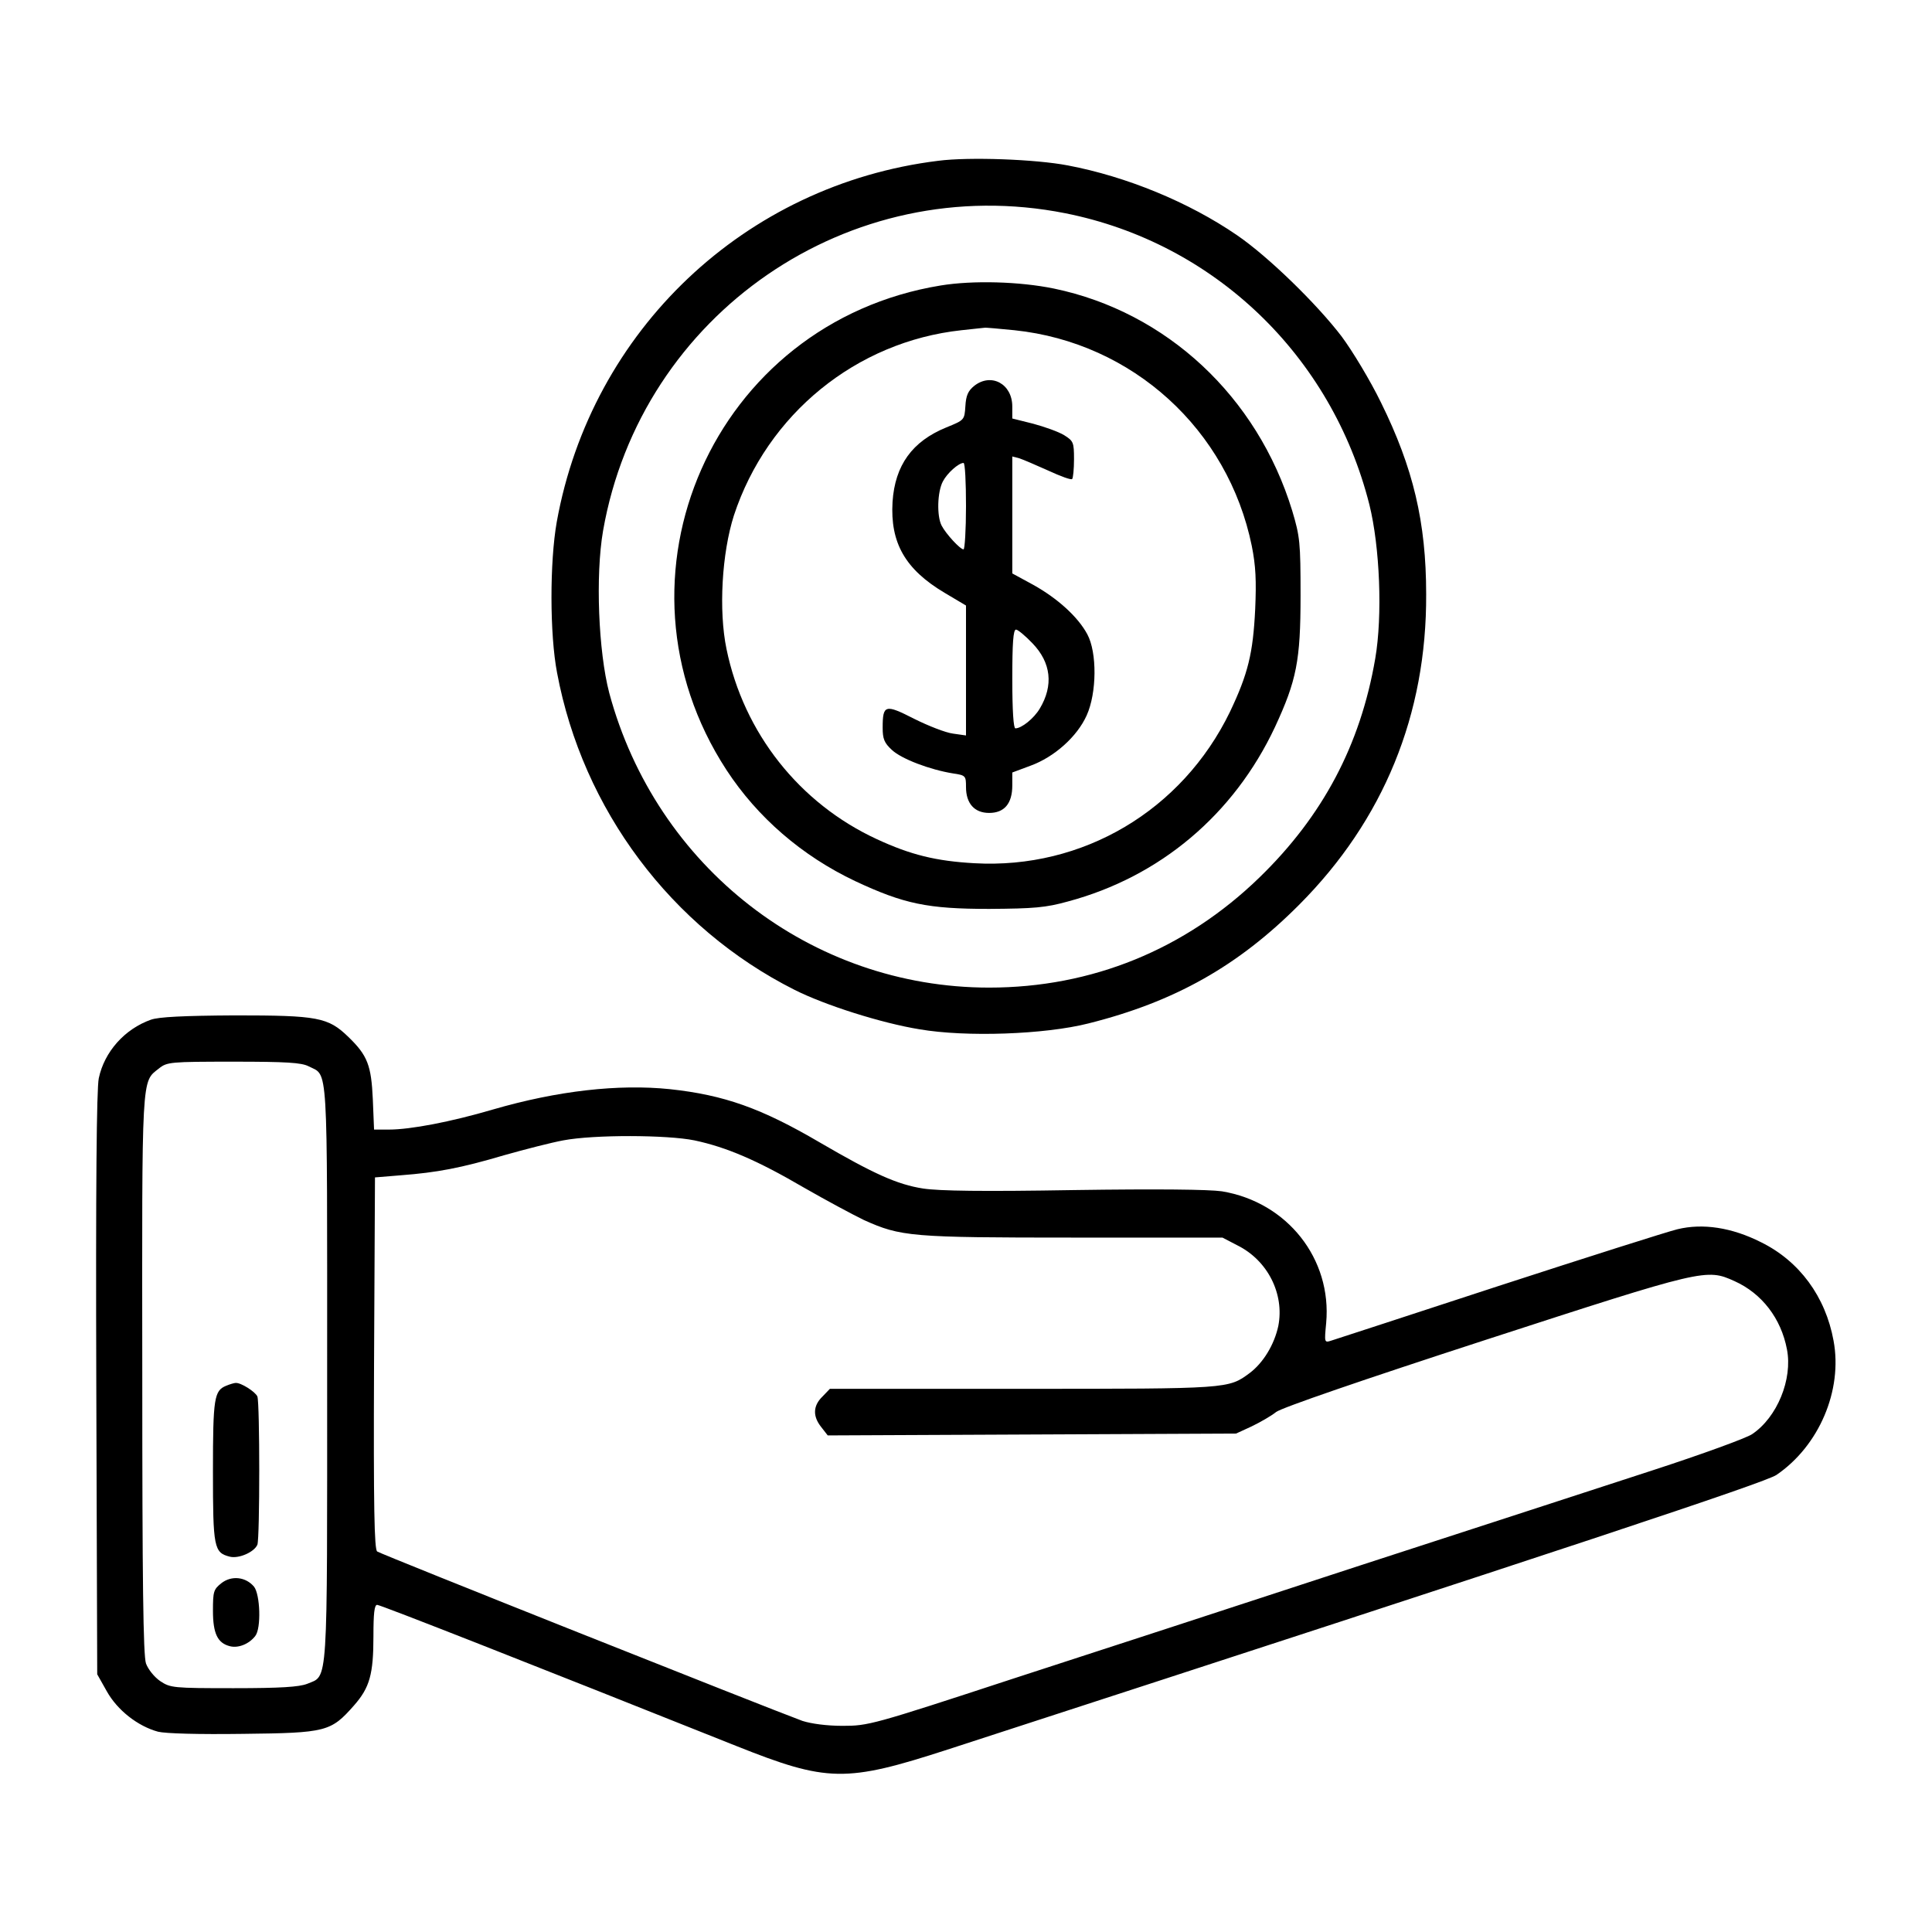 <?xml version="1.0" standalone="no"?>
<!DOCTYPE svg PUBLIC "-//W3C//DTD SVG 20010904//EN"
 "http://www.w3.org/TR/2001/REC-SVG-20010904/DTD/svg10.dtd">
<svg version="1.0" xmlns="http://www.w3.org/2000/svg"
 width="626pt" height="626pt" viewBox="0 0 626 626"
 preserveAspectRatio="xMidYMid meet">

<g transform="translate(0,626) scale(0.1,-0.1)"
fill="#000000" stroke="none">
<path d="M3040 5739 c-626 -77 -1124 -549 -1236 -1170 -23 -130 -23 -364 1
-489 83 -443 370 -826 769 -1027 99 -50 282 -108 405 -128 151 -26 406 -17
548 19 279 70 485 186 683 385 273 274 413 616 411 1006 0 233 -42 409 -146
620 -35 72 -93 168 -128 215 -81 106 -238 259 -339 328 -156 107 -358 190
-548 226 -104 20 -320 28 -420 15z m412 -170 c482 -96 863 -461 985 -944 34
-137 43 -360 19 -499 -48 -280 -170 -510 -375 -709 -241 -234 -544 -357 -876
-357 -577 0 -1079 390 -1231 955 -35 134 -45 380 -20 525 123 703 799 1168
1498 1029z"/>
<path d="M3048 5335 c-736 -120 -1101 -946 -694 -1570 100 -153 244 -278 417
-360 158 -74 235 -90 434 -90 145 1 183 4 255 24 299 80 538 282 671 565 70
151 83 215 83 426 0 173 -2 191 -27 275 -113 370 -407 644 -772 720 -112 23
-263 27 -367 10z m239 -145 c383 -40 692 -322 769 -699 13 -65 15 -113 11
-205 -7 -143 -23 -209 -82 -333 -155 -319 -476 -510 -828 -490 -124 7 -206 27
-316 78 -251 116 -431 344 -487 616 -26 125 -15 311 24 433 108 328 396 563
737 600 39 4 72 8 75 8 3 1 46 -3 97 -8z"/>
<path d="M3157 5010 c-20 -16 -27 -31 -29 -66 -3 -45 -3 -45 -62 -69 -110 -45
-166 -122 -174 -241 -8 -133 41 -219 169 -295 l69 -41 0 -210 0 -211 -42 6
c-24 3 -80 25 -126 48 -94 48 -102 46 -102 -29 0 -36 5 -49 30 -72 31 -29 123
-64 198 -76 41 -6 42 -8 42 -44 0 -53 27 -84 75 -84 49 0 75 30 75 89 l0 42
59 22 c77 28 151 94 182 163 33 73 34 204 2 263 -30 56 -96 116 -175 160 l-68
37 0 190 0 189 23 -6 c12 -4 54 -22 94 -40 39 -18 74 -31 77 -27 3 3 6 32 6
64 0 55 -2 59 -32 78 -18 11 -63 27 -100 37 l-68 17 0 39 c0 73 -68 110 -123
67z m-27 -390 c0 -77 -4 -140 -8 -140 -11 0 -57 50 -71 77 -16 31 -14 109 4
143 14 27 51 60 67 60 5 0 8 -63 8 -140z m215 -444 c61 -63 69 -137 24 -212
-19 -32 -59 -64 -79 -64 -6 0 -10 56 -10 160 0 116 3 160 12 160 6 0 30 -20
53 -44z"/>
<path d="M489 2956 c-85 -30 -151 -104 -169 -190 -7 -35 -10 -347 -8 -991 l3
-940 31 -55 c34 -61 100 -113 166 -131 25 -6 129 -9 276 -7 270 3 284 7 359
92 51 58 63 101 63 225 0 73 3 101 12 101 11 0 514 -198 1163 -457 296 -118
355 -119 685 -12 2028 659 2649 865 2686 890 138 94 215 274 185 435 -26 143
-111 258 -235 319 -95 48 -189 62 -271 42 -33 -8 -294 -91 -580 -184 -286 -94
-530 -173 -542 -177 -22 -7 -22 -6 -16 57 19 208 -126 392 -338 427 -42 6
-206 8 -479 4 -296 -5 -436 -3 -489 5 -84 13 -161 48 -336 150 -188 110 -308
153 -485 172 -166 17 -363 -5 -573 -66 -136 -40 -267 -65 -337 -65 l-48 0 -4
98 c-5 110 -17 142 -79 202 -66 64 -99 70 -368 70 -167 -1 -247 -5 -272 -14z
m511 -151 c64 -33 60 33 60 -993 0 -1035 4 -979 -65 -1008 -26 -10 -85 -14
-238 -14 -196 0 -205 1 -238 23 -19 13 -39 38 -46 57 -9 26 -12 266 -12 938
-1 980 -3 945 54 990 26 21 37 22 242 22 170 0 220 -3 243 -15z m1250 -240
c104 -22 204 -65 353 -152 73 -42 161 -89 196 -106 120 -54 152 -57 679 -57
l483 0 48 -25 c99 -49 153 -158 133 -261 -13 -61 -49 -120 -93 -153 -69 -51
-66 -51 -736 -51 l-624 0 -24 -25 c-31 -30 -32 -64 -4 -99 l21 -27 661 3 662
3 50 23 c27 13 64 34 80 47 19 14 274 102 680 234 708 230 714 231 805 190 89
-40 151 -121 170 -221 19 -97 -32 -221 -113 -275 -17 -12 -162 -65 -322 -117
-159 -52 -587 -191 -950 -309 -363 -119 -869 -284 -1125 -367 -454 -149 -467
-152 -550 -152 -52 0 -102 7 -130 16 -109 40 -1366 540 -1378 549 -9 8 -12
137 -10 611 l3 601 85 7 c116 9 192 23 334 65 67 19 153 41 191 48 100 19 337
18 425 0z"/>
<path d="M733 1770 c-39 -16 -43 -39 -43 -277 0 -248 3 -264 55 -277 29 -7 79
15 89 39 8 22 8 458 0 480 -6 15 -54 46 -71 44 -4 0 -18 -4 -30 -9z"/>
<path d="M717 1130 c-25 -20 -27 -27 -27 -89 0 -74 15 -105 55 -115 27 -7 62
7 82 33 20 25 16 135 -4 160 -27 32 -73 37 -106 11z"/>
</g>
</svg>
